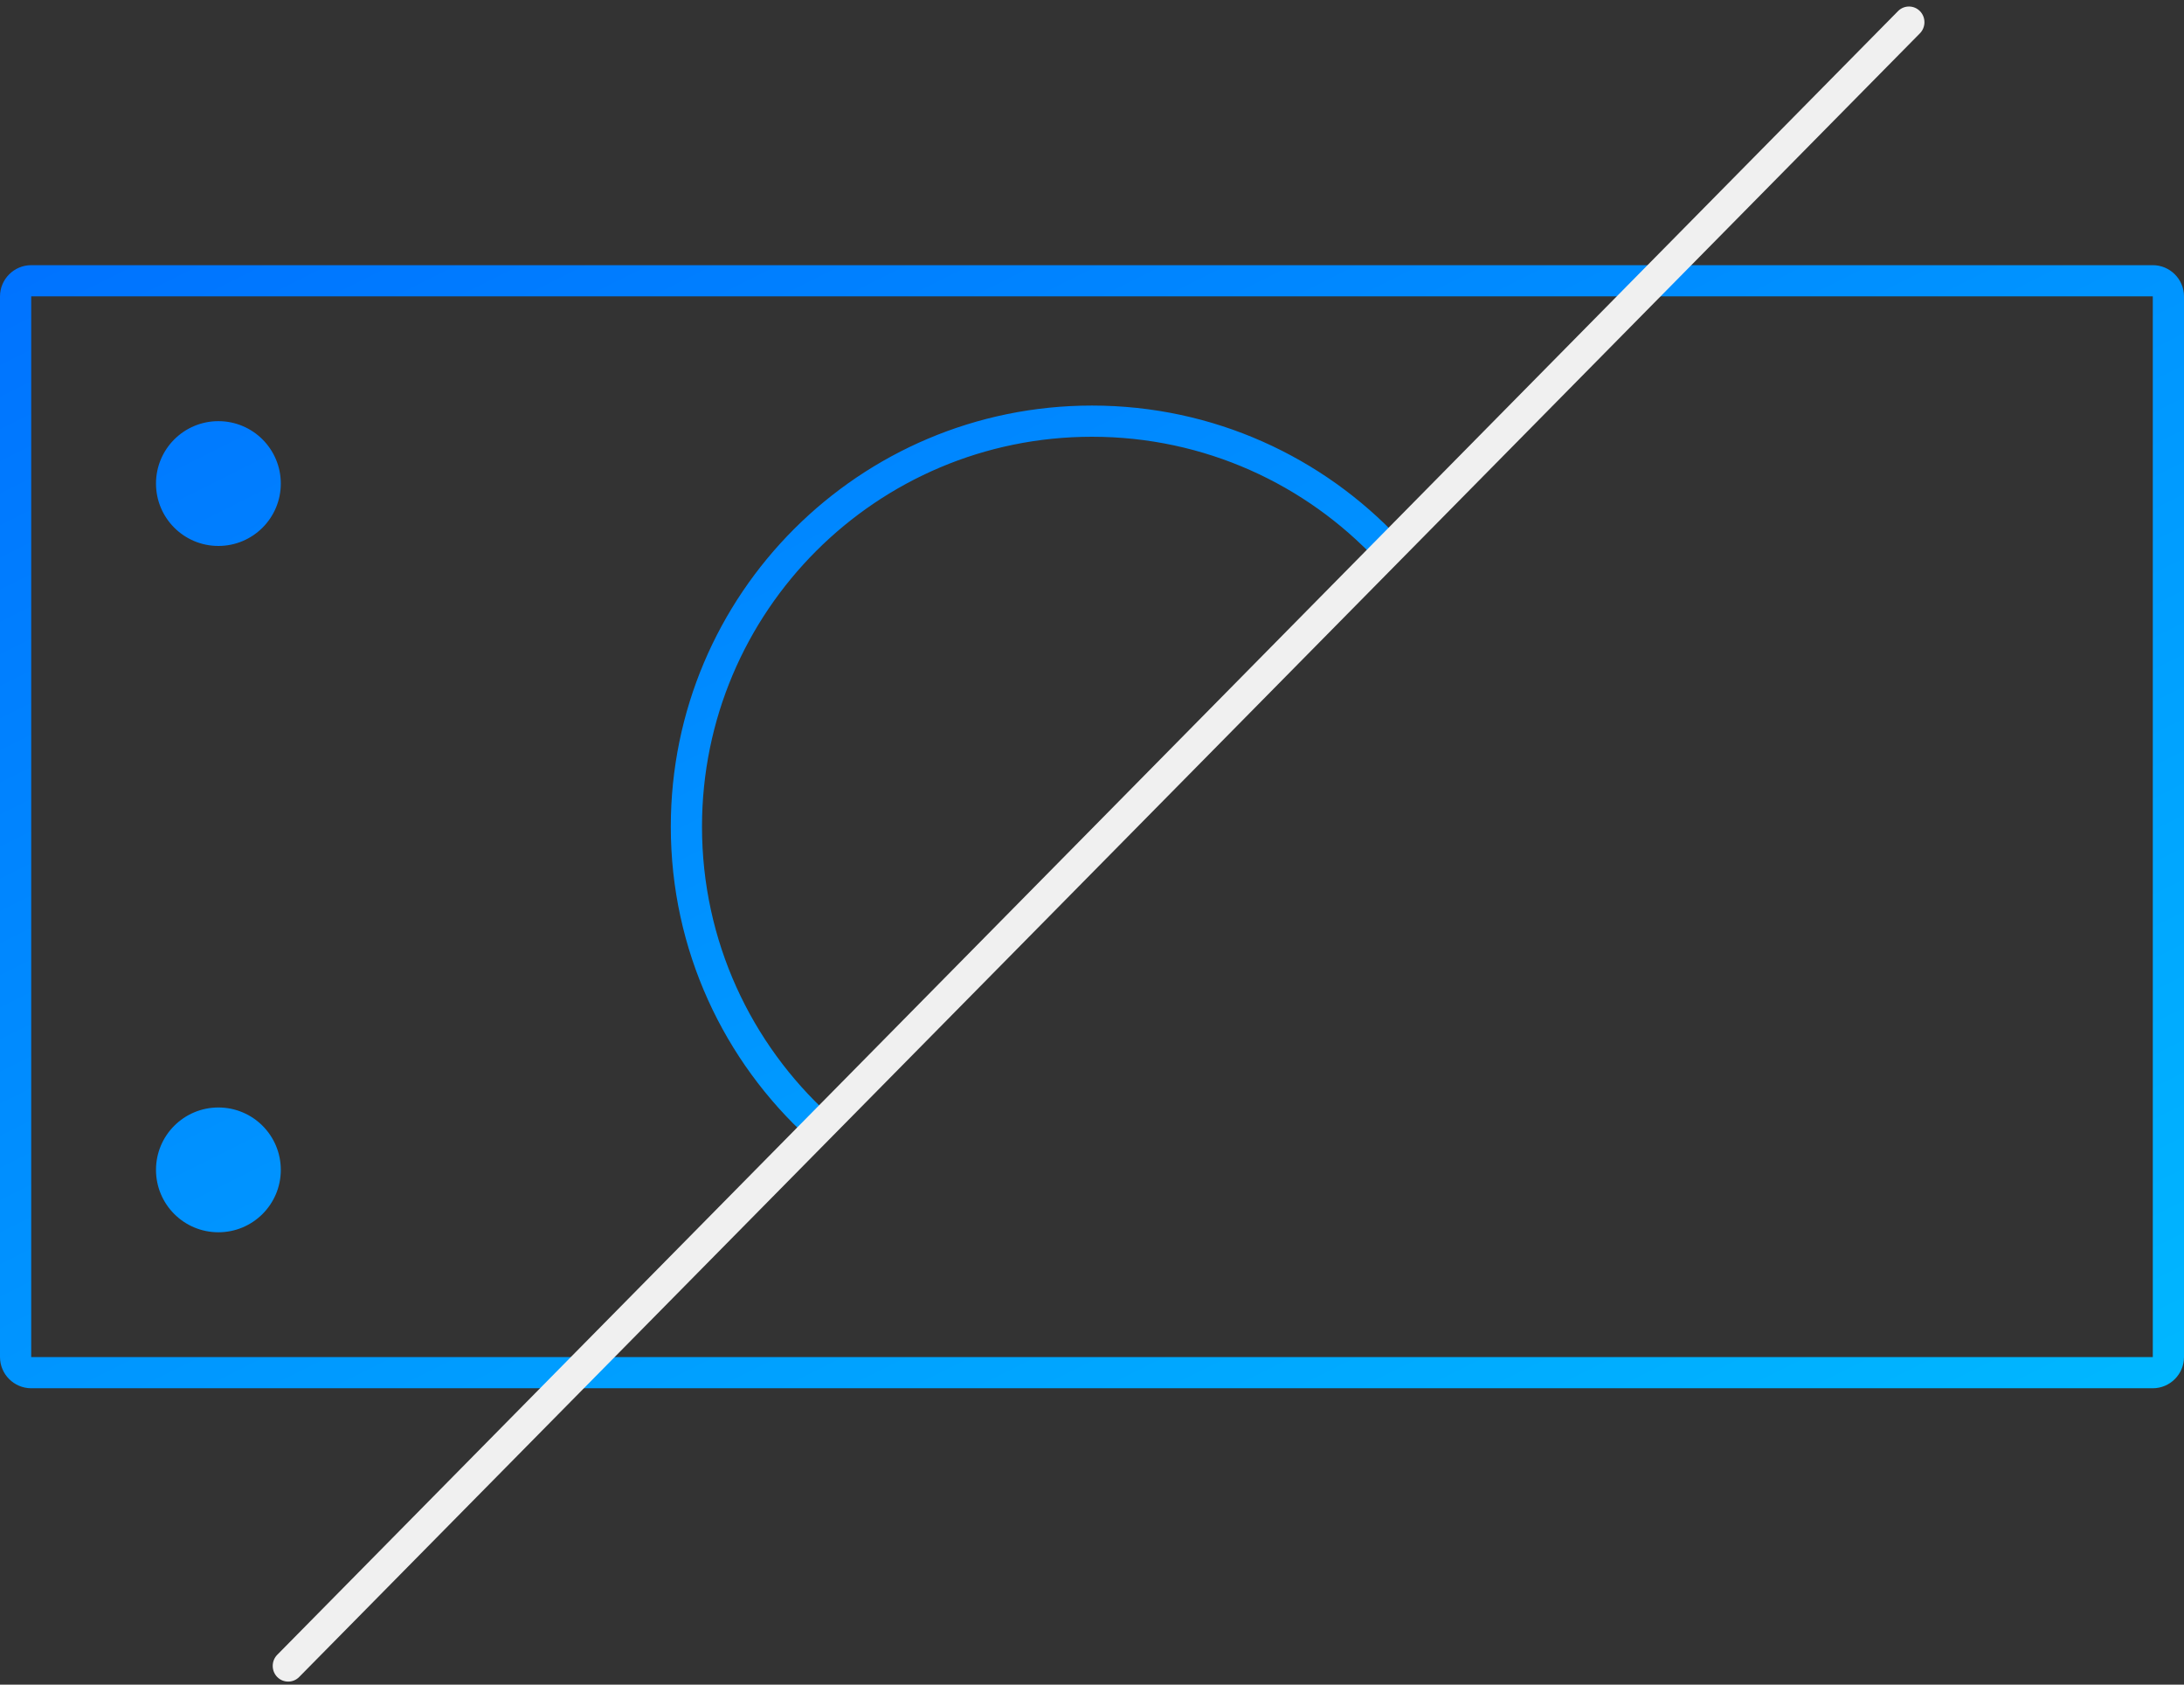 <svg xmlns="http://www.w3.org/2000/svg" xmlns:xlink="http://www.w3.org/1999/xlink" width="140" height="108" viewBox="0 0 140 108" version="1.1"><rect x="0" y="0" width="140" height="108" fill="#333333" stroke="none"/><title>Icon-Privacy</title><desc>Created using Figma</desc><g id="Canvas" transform="translate(-8328 -1962)"><g id="Icon-Privacy"><g id="Group"><g id="Union"><use xlink:href="#path0_fill" transform="translate(8328 1979)" fill="url(#paint0_linear)"/></g><g id="Line"><use xlink:href="#path1_stroke" transform="matrix(-0.702 0.712 -0.702 -0.712 8450.37 1962)" fill="#F0F0F0"/></g></g></g></g><defs><linearGradient id="paint0_linear" x1="0" y1="0" x2="1" y2="0" gradientUnits="userSpaceOnUse" gradientTransform="matrix(163.148 83.353 -163.148 83.353 81.574 -41.676)"><stop offset="0" stop-color="#0072FF"/><stop offset="1" stop-color="#00C3FF"/></linearGradient><path id="path0_fill" fill-rule="evenodd" d="M2 2L138 2 138 70 2 70 2 2ZM0 2C0 0.9 0.9 0 2 0L138 0C139.1 0 140 0.9 140 2L140 70C140 71.1 139.1 72 138 72L2 72C0.9 72 0 71.1 0 70L0 2ZM45 36C45 22.19 56.19 11 70 11 77.21 11 83.71 14.05 88.27 18.93L89.73 17.57C84.8 12.3 77.79 9 70 9 55.09 9 43 21.09 43 36 43 43.91 46.41 51.03 51.83 55.97L53.17 54.49C48.15 49.92 45 43.33 45 36ZM18 58C18 60.21 16.21 62 14 62 11.79 62 10 60.21 10 58 10 55.79 11.79 54 14 54 16.21 54 18 55.79 18 58ZM14 18C16.21 18 18 16.21 18 14 18 11.79 16.21 10 14 10 11.79 10 10 11.79 10 14 10 16.21 11.79 18 14 18Z"/><path id="path1_stroke" d="M1-2C0.45-2 0-1.55 0-1 0-0.45 0.45 0 1 0L1-2ZM149 0C149.55 0 150-0.45 150-1 150-1.55 149.55-2 149-2L149 0ZM1 0L149 0 149-2 1-2 1 0Z"/></defs></svg>